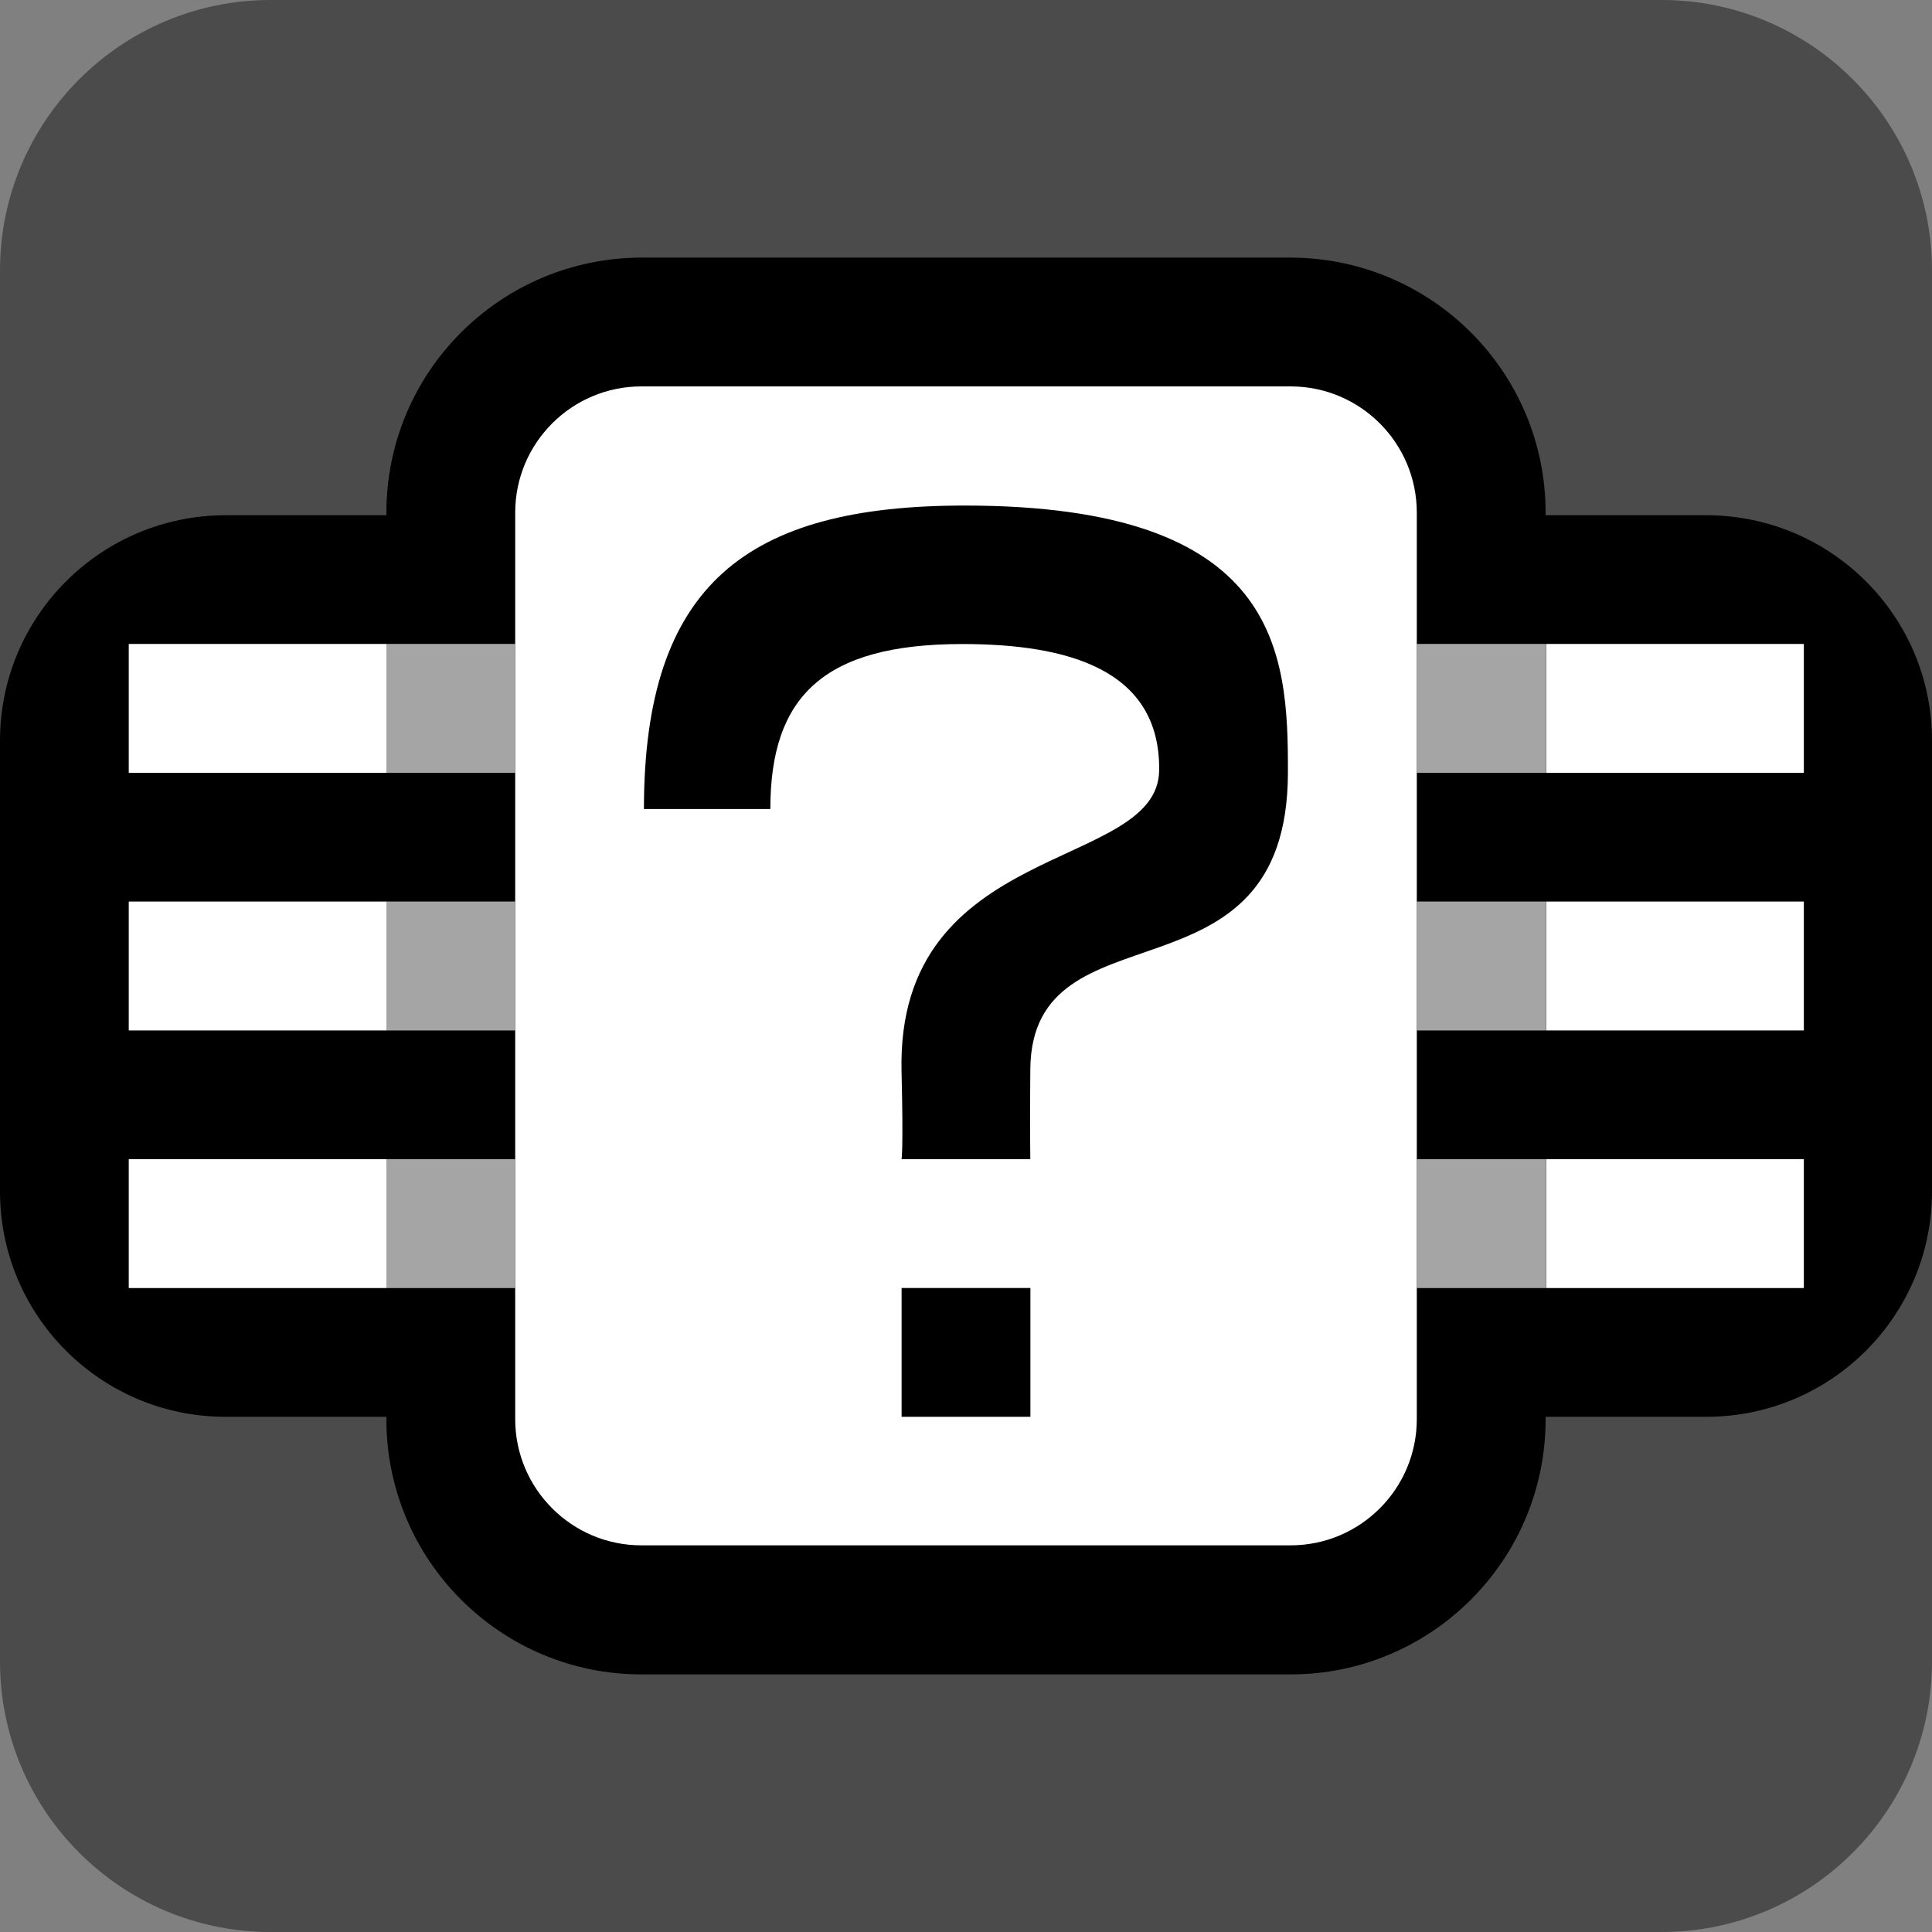 <?xml version="1.0" encoding="UTF-8" standalone="no"?>
<!DOCTYPE svg PUBLIC "-//W3C//DTD SVG 1.1//EN" "http://www.w3.org/Graphics/SVG/1.1/DTD/svg11.dtd">
<svg width="100%" height="100%" viewBox="0 0 15 15" version="1.1" xmlns="http://www.w3.org/2000/svg" xmlns:xlink="http://www.w3.org/1999/xlink" xml:space="preserve" xmlns:serif="http://www.serif.com/" style="fill-rule:evenodd;clip-rule:evenodd;stroke-linejoin:round;stroke-miterlimit:1.414;">
    <rect x="0" y="0" width="15" height="15" fill="#808080" stroke="none"/>
    <g transform="matrix(1,0,0,1,-160,-85)">
        <g transform="matrix(1,0,0,1,160,85)">
            <g id="ObjectIcons_BusMissing_nor">
                <g id="Icons">
                    <g transform="matrix(1,0,0,1,-40,-25)">
                        <g id="Base-Block" serif:id="Base Block">
                            <path d="M55,27.1C55,25.941 54.059,25 52.9,25L42.1,25C40.941,25 40,25.941 40,27.1L40,37.9C40,39.059 40.941,40 42.1,40L52.9,40C54.059,40 55,39.059 55,37.9L55,27.1Z" style="fill:rgb(75,75,75);"/>
                        </g>
                    </g>
                    <path d="M10.02,13L4.98,13C3.887,13 3,12.113 3,11.02L3,11L1.75,11C0.784,11 0,10.216 0,9.25L0,5.75C0,4.786 0.781,4.003 1.75,4L3,4L3,3.98C3,2.889 3.884,2.003 4.98,2L10.02,2C11.116,2.003 12,2.889 12,3.98L12,4L13.25,4C14.219,4.003 15,4.786 15,5.75L15,9.25C15,10.216 14.216,10.999 13.25,11L12,11L12,11.02C12,12.113 11.113,13 10.02,13ZM14,9L11,9L11,10L14,10L14,9ZM4,9L1,9L1,10L4,10L4,9ZM14,7L11,7L11,8L14,8L14,7ZM4,7L1,7L1,8L4,8L4,7ZM14,5L11,5L11,6L14,6L14,5ZM4,5L1,5L1,6L4,6L4,5Z"/>
                    <g transform="matrix(0.667,0,0,1,4.667,1.13687e-13)">
                        <rect x="11" y="7" width="3" height="1" style="fill:white;"/>
                    </g>
                    <g transform="matrix(0.667,0,0,1,4.667,-4)">
                        <rect x="11" y="9" width="3" height="1" style="fill:white;"/>
                    </g>
                    <g transform="matrix(0.667,0,0,1,4.667,4)">
                        <rect x="11" y="5" width="3" height="1" style="fill:white;"/>
                    </g>
                    <g transform="matrix(0.667,0,0,1,0.333,0)">
                        <rect x="1" y="7" width="3" height="1" style="fill:white;"/>
                    </g>
                    <g transform="matrix(0.667,0,0,1,0.333,-4)">
                        <rect x="1" y="9" width="3" height="1" style="fill:white;"/>
                    </g>
                    <g transform="matrix(0.667,0,0,1,0.333,4)">
                        <rect x="1" y="5" width="3" height="1" style="fill:white;"/>
                    </g>
                    <g transform="matrix(1,0,0,0.818,0,1.364)">
                        <path d="M11,3.198C11,2.537 10.561,2 10.02,2L4.98,2C4.439,2 4,2.537 4,3.198L4,11.802C4,12.463 4.439,13 4.98,13L10.02,13C10.561,13 11,12.463 11,11.802L11,3.198Z" style="fill:white;"/>
                    </g>
                    <g transform="matrix(-1,-0,0,1,23,-4)">
                        <rect x="11" y="9" width="1" height="1" style="fill:rgb(165,165,165);"/>
                    </g>
                    <g transform="matrix(0.706,0,0,0.7,8,3.825)">
                        <path d="M-1.417,7.393C-1.417,7.393 -1.396,7.303 -1.417,6.42C-1.479,3.843 1.403,4.206 1.416,3.08C1.429,1.955 0.401,1.679 -0.75,1.679C-2.283,1.679 -2.86,2.269 -2.86,3.509L-4.25,3.509C-4.25,1.013 -3.11,0.143 -0.723,0.143C2.746,0.143 2.835,1.769 2.832,3.107C2.827,5.761 0.017,4.512 -0.001,6.393C-0.007,7.042 -0.001,7.393 -0.001,7.393" style="fill-rule:nonzero;"/>
                    </g>
                    <g transform="matrix(1,0,0,1,-360,-286)">
                        <rect x="367" y="296" width="1" height="1"/>
                    </g>
                    <g transform="matrix(-1,-0,0,1,23,1.13687e-13)">
                        <rect x="11" y="7" width="1" height="1" style="fill:rgb(165,165,165);"/>
                    </g>
                    <g transform="matrix(-1,-0,0,1,23,4)">
                        <rect x="11" y="5" width="1" height="1" style="fill:rgb(165,165,165);"/>
                    </g>
                    <g transform="matrix(-1,-0,0,1,7,-4)">
                        <rect x="3" y="9" width="1" height="1" style="fill:rgb(165,165,165);"/>
                    </g>
                    <g transform="matrix(-1,-0,0,1,7,1.13687e-13)">
                        <rect x="3" y="7" width="1" height="1" style="fill:rgb(165,165,165);"/>
                    </g>
                    <g transform="matrix(-1,-0,0,1,7,4)">
                        <rect x="3" y="5" width="1" height="1" style="fill:rgb(165,165,165);"/>
                    </g>
                </g>
            </g>
        </g>
    </g>
</svg>
